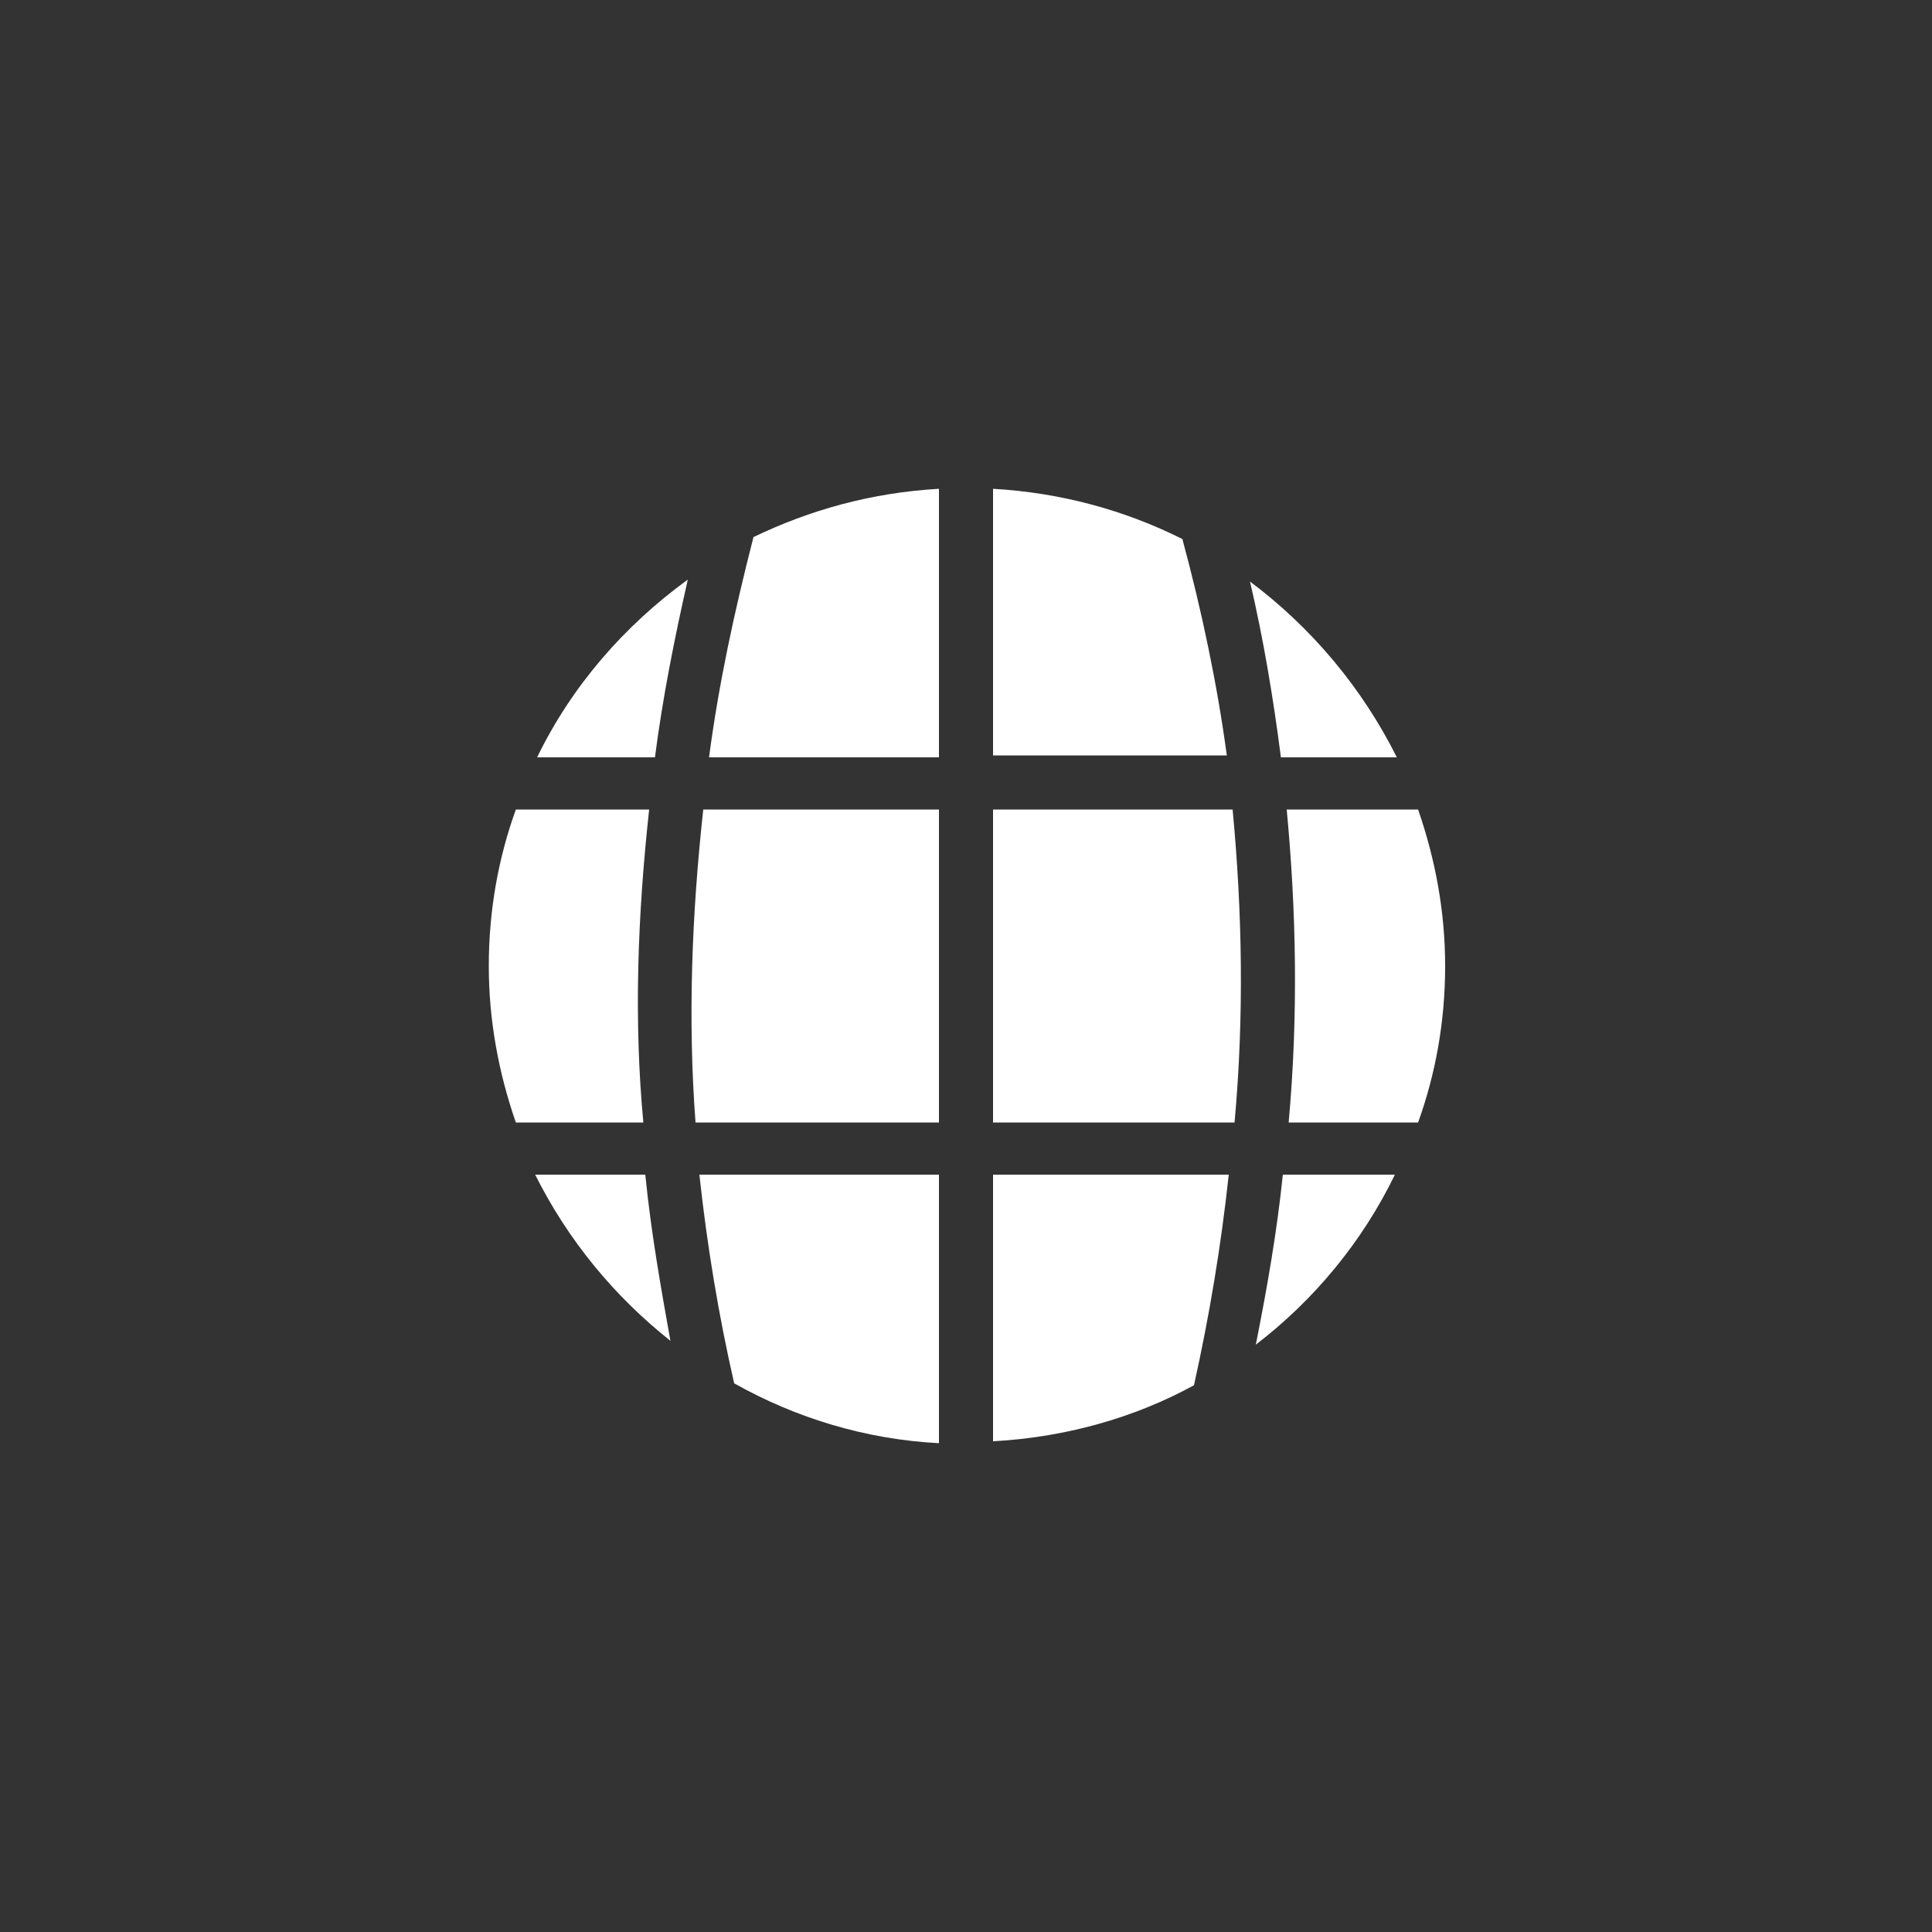 <?xml version="1.0" encoding="utf-8"?>
<!-- Generator: Adobe Illustrator 21.1.0, SVG Export Plug-In . SVG Version: 6.00 Build 0)  -->
<svg version="1.1" id="Layer_1" xmlns="http://www.w3.org/2000/svg" xmlns:xlink="http://www.w3.org/1999/xlink" x="0px" y="0px"
	 viewBox="0 0 100 100" style="enable-background:new 0 0 100 100;" xml:space="preserve">
<rect x="0" y="0" width="100" height="100" fill="#333333" stroke="none"/>
<style type="text/css">
	.st0{fill:#FFFFFF;}
</style>
<g>
	<path class="st0" d="M61.2,27.9c-3-1.5-6.3-2.4-9.8-2.6v13.8h12.1C63,35.4,62.2,31.6,61.2,27.9z"/>
	<path class="st0" d="M33.6,41.9h-6.9c-0.9,2.5-1.4,5.2-1.4,8.1c0,2.8,0.5,5.5,1.4,8.1h6.6C32.8,52.8,33,47.4,33.6,41.9z"/>
	<path class="st0" d="M36.7,39.2h11.9V25.3c-3.5,0.2-6.7,1.1-9.6,2.5C38,31.7,37.2,35.4,36.7,39.2z"/>
	<path class="st0" d="M66.3,39.2h6c-1.8-3.6-4.4-6.7-7.6-9.1C65.4,33.1,65.9,36.1,66.3,39.2z"/>
	<path class="st0" d="M66.7,58.1h6.7c0.9-2.5,1.4-5.2,1.4-8.1c0-2.8-0.5-5.5-1.4-8.1h-6.8C67.1,47.2,67.2,52.6,66.7,58.1z"/>
	<path class="st0" d="M48.6,41.9H36.4c-0.6,5.5-0.8,10.9-0.4,16.2h12.6V41.9z"/>
	<path class="st0" d="M33.4,60.8h-5.7c1.7,3.4,4.1,6.3,7,8.6C34.2,66.6,33.7,63.8,33.4,60.8z"/>
	<path class="st0" d="M66.4,60.8c-0.3,2.9-0.8,5.8-1.4,8.8c3-2.3,5.5-5.3,7.2-8.8H66.4z"/>
	<path class="st0" d="M33.9,39.2c0.4-3.1,1-6.1,1.7-9.2c-3.3,2.4-6,5.5-7.8,9.2H33.9z"/>
	<path class="st0" d="M63.8,41.9H51.4v16.2h12.5C64.4,52.6,64.3,47.2,63.8,41.9z"/>
	<path class="st0" d="M63.6,60.8H51.4v13.8c3.7-0.2,7.3-1.2,10.4-2.9C62.6,68.1,63.2,64.5,63.6,60.8z"/>
	<path class="st0" d="M48.6,74.7V60.8H36.2c0.4,3.7,1,7.3,1.8,10.8C41.2,73.4,44.8,74.5,48.6,74.7z"/>
</g>
</svg>
